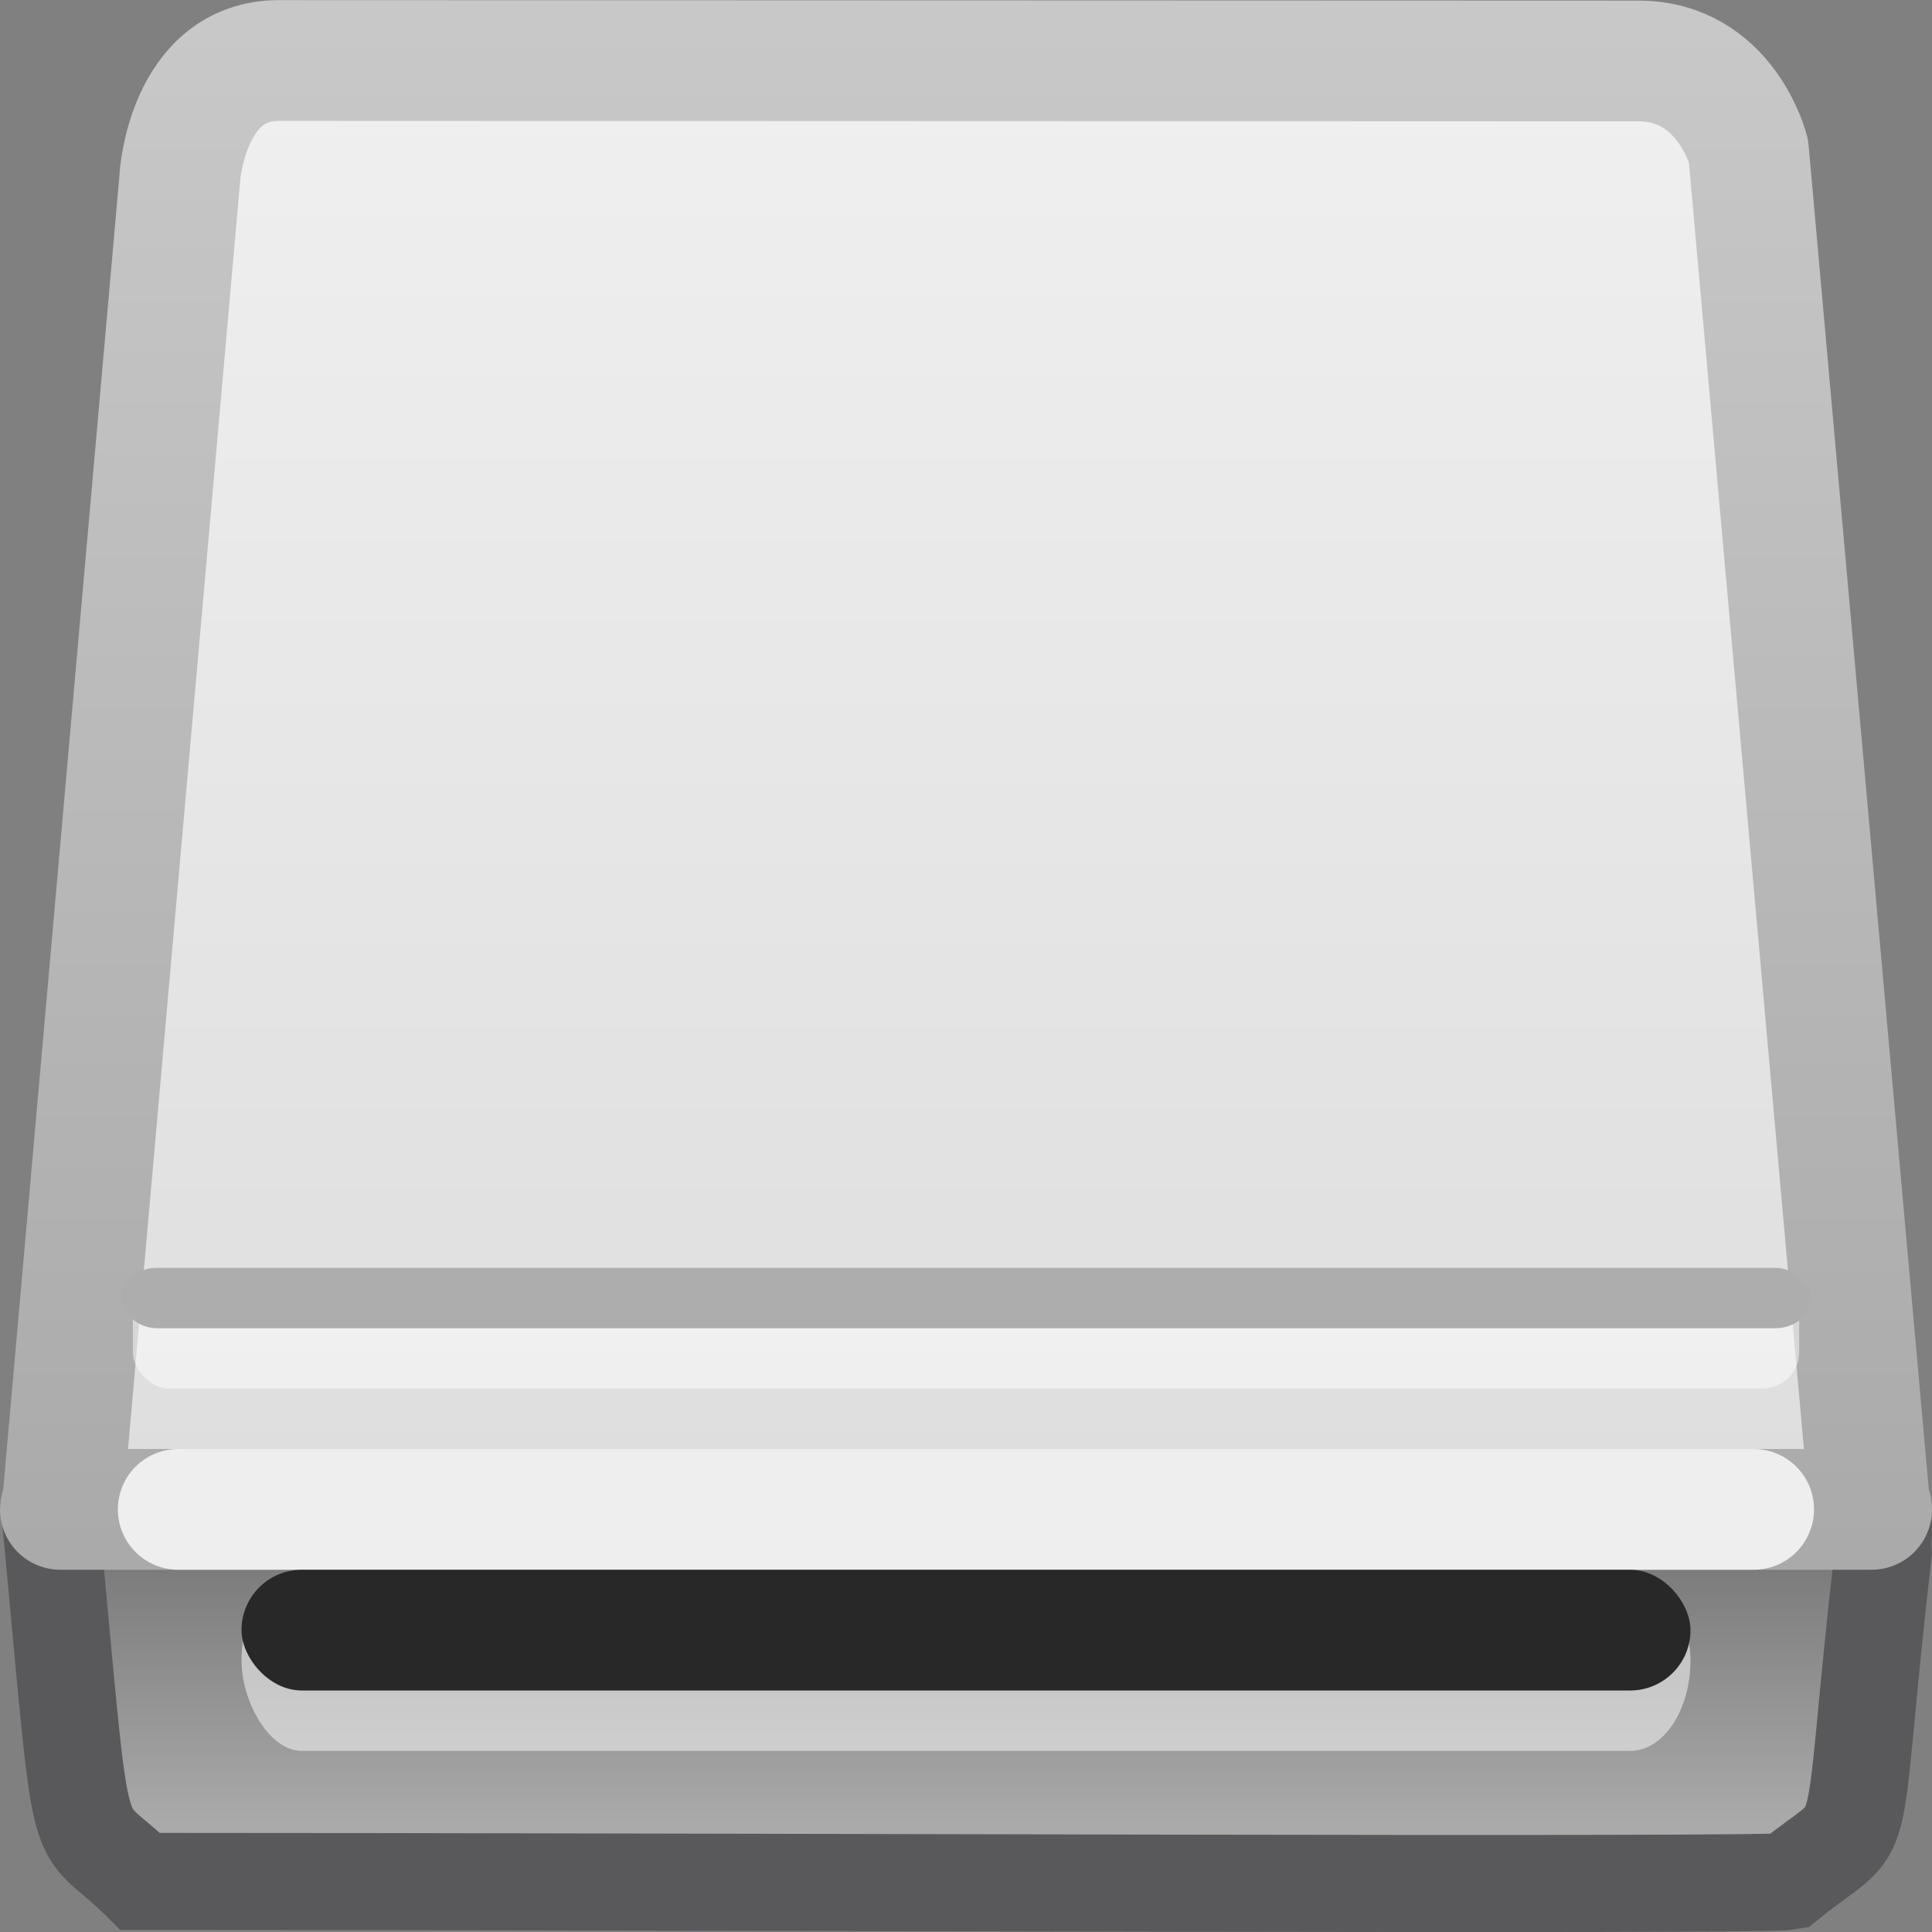 <?xml version="1.0" encoding="UTF-8" standalone="no"?>
<!-- Created with Inkscape (http://www.inkscape.org/) -->

<svg
   xmlns:svg="http://www.w3.org/2000/svg"
   xmlns="http://www.w3.org/2000/svg"
   xmlns:xlink="http://www.w3.org/1999/xlink"
   version="1.0"
   width="16"
   height="16"
   id="svg3786">
  <rect width="100%" height="100%" fill="#808080" stroke="none"/>
  <defs
     id="defs3788">
    <linearGradient
       id="linearGradient2215">
      <stop
         id="stop2223"
         style="stop-color:#aaa;stop-opacity:1"
         offset="0" />
      <stop
         id="stop2219"
         style="stop-color:#646464;stop-opacity:1"
         offset="1" />
    </linearGradient>
    <linearGradient
       id="linearGradient3484">
      <stop
         id="stop3486"
         style="stop-color:#aaa;stop-opacity:1"
         offset="0" />
      <stop
         id="stop3488"
         style="stop-color:#c8c8c8;stop-opacity:1"
         offset="1" />
    </linearGradient>
    <linearGradient
       id="linearGradient7056">
      <stop
         id="stop7064"
         style="stop-color:#f0f0f1;stop-opacity:1"
         offset="0" />
      <stop
         id="stop7060"
         style="stop-color:#ddddde;stop-opacity:1"
         offset="1" />
    </linearGradient>
    <linearGradient
       x1="-35.539"
       y1="-144.207"
       x2="-35.539"
       y2="-108.321"
       id="linearGradient3212"
       xlink:href="#linearGradient7056"
       gradientUnits="userSpaceOnUse"
       gradientTransform="matrix(0.236,0,0,0.356,18.232,51.44)" />
    <linearGradient
       x1="7.851"
       y1="19.968"
       x2="7.851"
       y2="7.035"
       id="linearGradient3214"
       xlink:href="#linearGradient3484"
       gradientUnits="userSpaceOnUse"
       gradientTransform="matrix(0.645,0,0,0.98,0.258,-6.726)" />
    <linearGradient
       x1="46.427"
       y1="101.883"
       x2="46.427"
       y2="85.788"
       id="linearGradient3217"
       xlink:href="#linearGradient2215"
       gradientUnits="userSpaceOnUse"
       gradientTransform="matrix(0.126,0,0,0.199,0.131,-5.168)" />
  </defs>
  <g
     id="g4069">
    <path
       d="m 0.42,12.522 c 5.053,0 10.105,0 15.158,0 0.041,0.125 0.007,0.182 0.018,0.334 -0.308,2.701 -0.073,2.144 -0.787,2.725 -0.219,0.039 -8.812,0 -13.647,0 C 0.581,15 0.709,15.634 0.402,12.402 l 0.018,0.12 z"
       id="rect2992"
       style="fill:url(#linearGradient3217);fill-opacity:1;fill-rule:nonzero;stroke:#59595b;stroke-width:0.804;stroke-linecap:butt;stroke-linejoin:miter;stroke-miterlimit:4;stroke-opacity:1;stroke-dasharray:none;stroke-dashoffset:0;marker:none;visibility:visible;display:inline;overflow:visible;enable-background:accumulate" />
    <path
       d="M 1.49,1.466 0.515,12.489 C 0.505,12.489 0.5,12.492 0.5,12.5 l 15,0 c 0,-0.008 -0.005,-0.011 -0.015,-0.011 L 14.48,1.248 c 0,0 -0.188,-0.743 -0.91,-0.743 -0.688,0 -10.535,-0.004 -11.26,-0.004 -0.759,0 -0.821,0.966 -0.821,0.966 z"
       id="rect2990"
       style="fill:url(#linearGradient3212);fill-opacity:1;fill-rule:nonzero;stroke:url(#linearGradient3214);stroke-width:1;stroke-linecap:round;stroke-linejoin:round;stroke-miterlimit:4;stroke-opacity:1;stroke-dasharray:none;stroke-dashoffset:0;marker:none;visibility:visible;display:inline;overflow:visible;enable-background:accumulate" />
    <path
       d="m 1.476,12.5 13.047,0"
       id="path2215"
       style="opacity:0.8;fill:none;stroke:white;stroke-width:1;stroke-linecap:round;stroke-linejoin:round;stroke-miterlimit:4;stroke-opacity:1;stroke-dasharray:none;display:inline" />
    <rect
       width="12"
       height="1.5"
       rx="0.5"
       ry="0.75"
       x="2"
       y="13"
       id="rect4015"
       style="opacity:0.5;fill:white;fill-opacity:1;stroke:none" />
    <rect
       width="12"
       height="1"
       rx="0.5"
       ry="0.5"
       x="2"
       y="13"
       id="rect6287-2"
       style="fill:#282828;fill-opacity:1;stroke:none" />
    <rect
       width="13.8"
       height="1"
       rx="0.309"
       ry="0.3"
       x="1.1"
       y="10.5"
       id="rect4067"
       style="opacity:0.5;fill:white;fill-opacity:1;stroke:none" />
    <rect
       width="14"
       height="0.5"
       rx="0.3"
       ry="0.3"
       x="1"
       y="10.5"
       id="rect4065"
       style="fill:#adadad;fill-opacity:1;stroke:none" />
  </g>
</svg>
